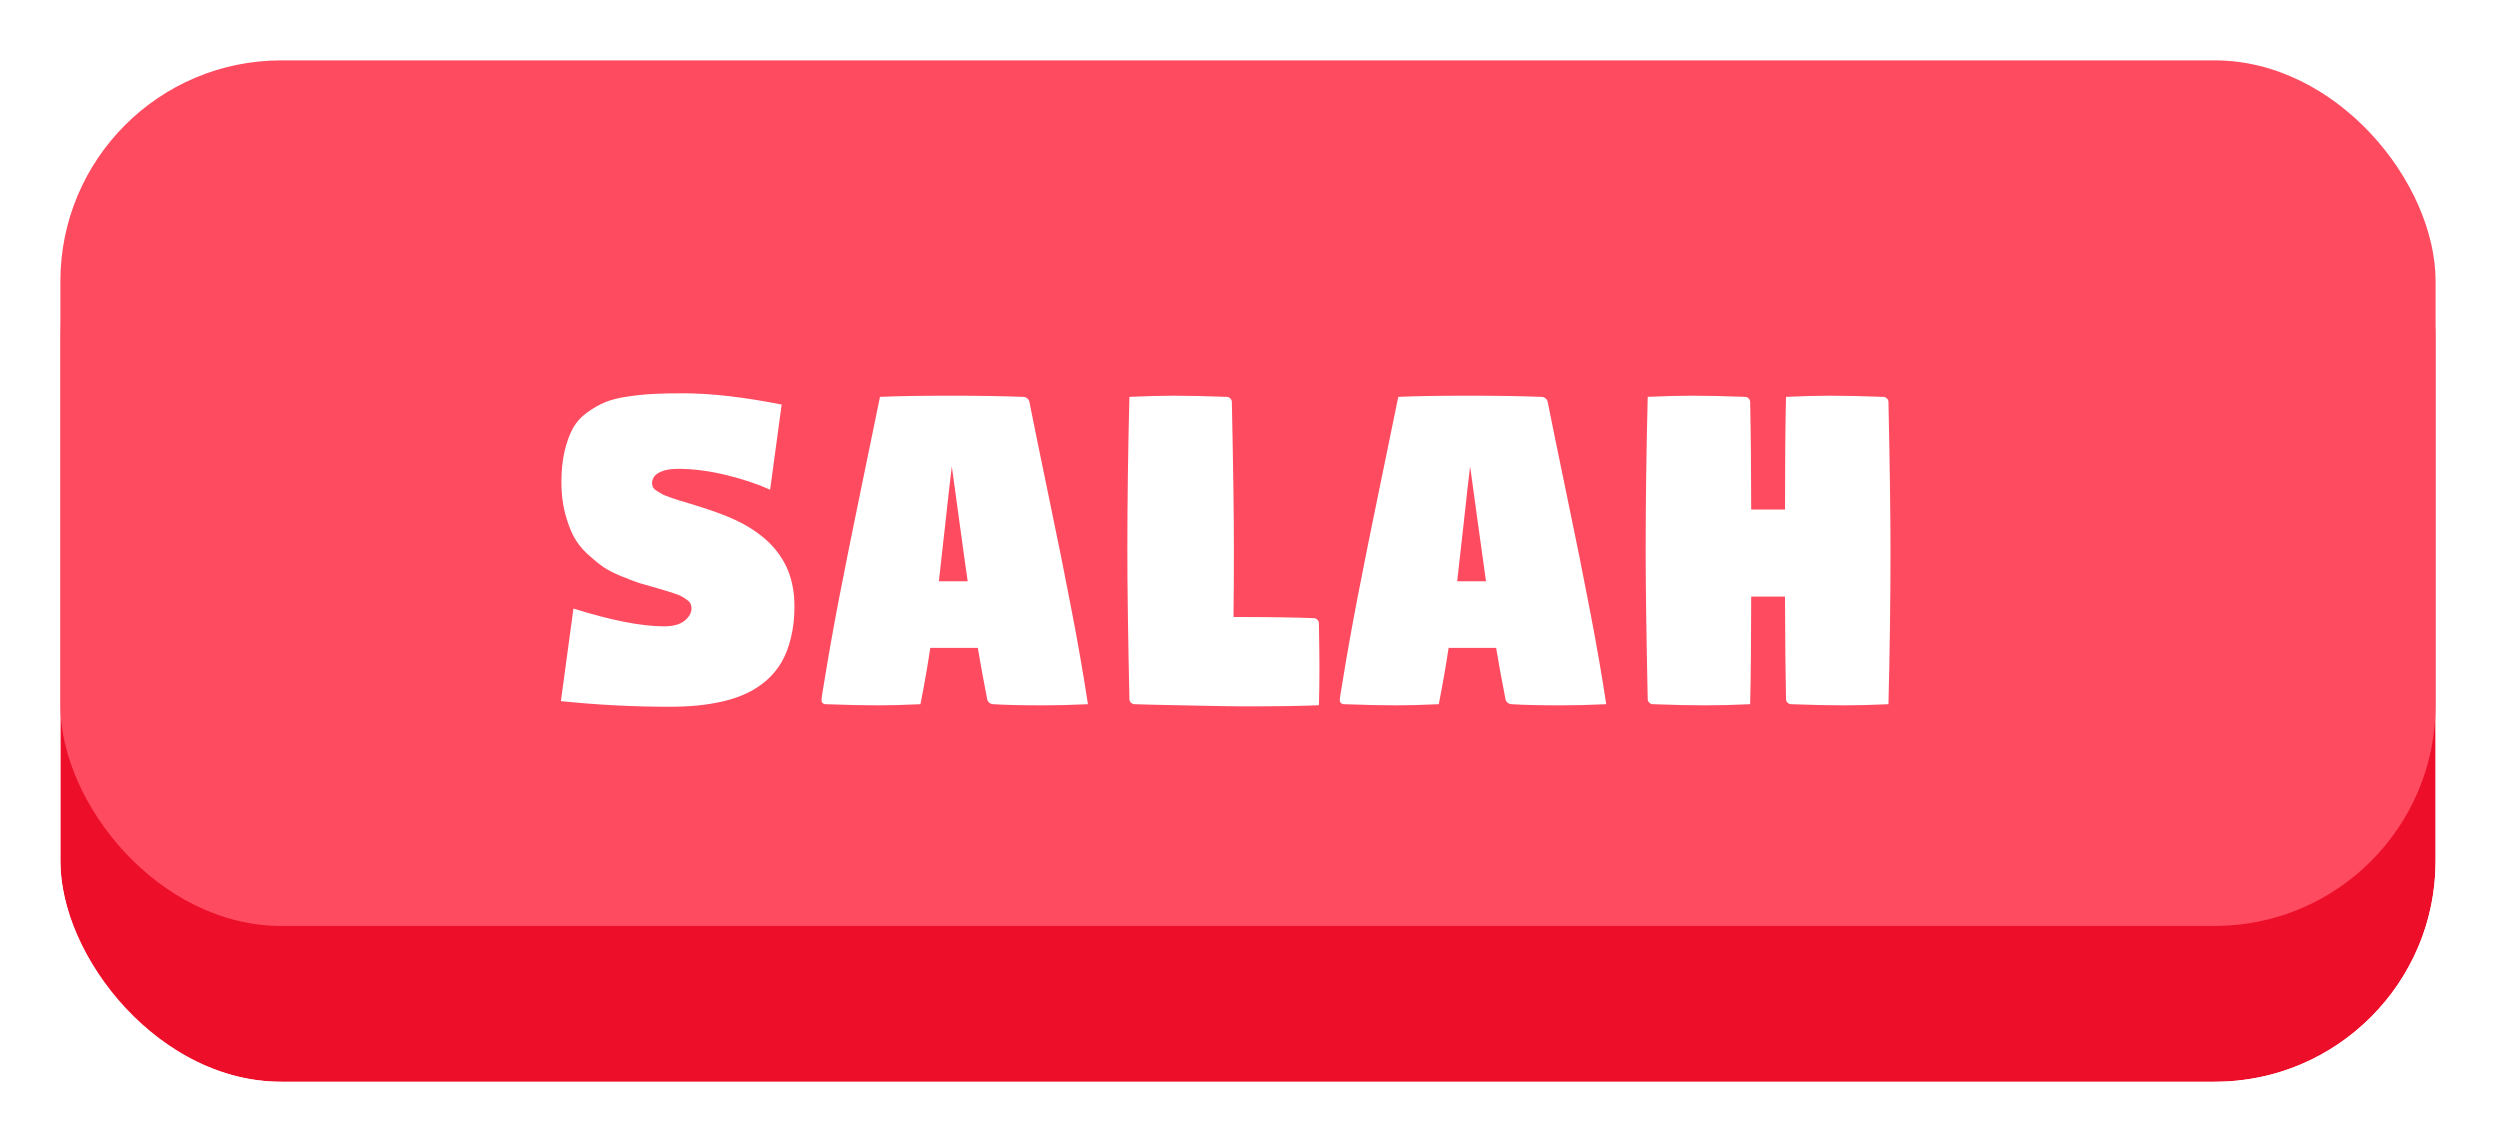 <svg width="207" height="95" viewBox="0 0 207 95" fill="none" xmlns="http://www.w3.org/2000/svg">
<g filter="url(#filter0_d_138_29)">
<rect x="5" y="5" width="196.667" height="80" rx="18.286" fill="#ED0F29"/>
<rect x="2.714" y="2.714" width="201.238" height="84.571" rx="20.571" stroke="white" stroke-width="4.571"/>
</g>
<rect x="5" y="5" width="196.667" height="71.667" rx="18.286" fill="#FE4B60"/>
<g filter="url(#filter1_d_138_29)">
<path d="M46.442 55.767L47.481 48.101C50.605 49.083 53.111 49.575 54.998 49.575C55.733 49.575 56.292 49.423 56.673 49.119C57.062 48.808 57.257 48.461 57.257 48.08C57.257 47.938 57.228 47.811 57.172 47.698C57.115 47.578 57.013 47.468 56.864 47.369C56.723 47.263 56.585 47.175 56.451 47.104C56.324 47.026 56.126 46.945 55.857 46.86C55.596 46.768 55.377 46.698 55.2 46.648C55.023 46.592 54.761 46.514 54.415 46.415C53.786 46.238 53.295 46.097 52.941 45.991C52.595 45.878 52.1 45.691 51.457 45.429C50.821 45.167 50.312 44.906 49.93 44.644C49.548 44.376 49.11 44.015 48.615 43.563C48.128 43.103 47.746 42.609 47.47 42.078C47.202 41.548 46.969 40.905 46.771 40.149C46.58 39.385 46.484 38.551 46.484 37.647C46.484 36.678 46.573 35.819 46.749 35.07C46.926 34.321 47.156 33.688 47.439 33.172C47.728 32.656 48.124 32.218 48.626 31.858C49.128 31.497 49.626 31.214 50.121 31.009C50.623 30.804 51.252 30.649 52.008 30.543C52.772 30.43 53.479 30.359 54.129 30.331C54.786 30.295 55.589 30.278 56.536 30.278C58.861 30.278 61.59 30.589 64.721 31.211L63.767 38.261C62.685 37.774 61.452 37.364 60.066 37.032C58.681 36.699 57.366 36.533 56.122 36.533C55.465 36.533 54.945 36.639 54.564 36.851C54.182 37.056 53.991 37.35 53.991 37.731C53.991 37.852 54.019 37.965 54.076 38.071C54.139 38.177 54.249 38.279 54.405 38.378C54.56 38.477 54.709 38.566 54.85 38.643C54.991 38.714 55.203 38.799 55.486 38.898C55.769 38.997 56.002 39.074 56.186 39.131C56.377 39.188 56.659 39.272 57.034 39.385C58.773 39.908 60.084 40.382 60.968 40.806C63.286 41.916 64.763 43.436 65.4 45.365C65.654 46.143 65.781 46.991 65.781 47.91C65.781 48.857 65.686 49.719 65.495 50.497C65.311 51.275 65.053 51.95 64.721 52.522C64.396 53.088 63.986 53.589 63.491 54.028C62.996 54.459 62.463 54.812 61.89 55.088C61.318 55.364 60.671 55.59 59.95 55.767C59.229 55.936 58.501 56.056 57.766 56.127C57.038 56.198 56.246 56.233 55.391 56.233C52.429 56.233 49.446 56.078 46.442 55.767ZM68.017 55.671C68.017 55.558 68.084 55.116 68.218 54.346C68.593 52.02 69.02 49.613 69.501 47.125C69.982 44.63 70.604 41.538 71.367 37.848C72.131 34.151 72.629 31.727 72.862 30.575C74.276 30.511 76.22 30.479 78.694 30.479C80.998 30.479 83.012 30.511 84.737 30.575C84.85 30.575 84.956 30.617 85.055 30.702C85.154 30.78 85.214 30.878 85.236 30.999C85.546 32.575 86.073 35.151 86.815 38.728C87.564 42.305 88.201 45.468 88.724 48.217C89.254 50.96 89.706 53.561 90.081 56.021C88.745 56.085 87.515 56.116 86.391 56.116C84.589 56.116 83.203 56.085 82.235 56.021C82.115 56.014 82.005 55.971 81.906 55.894C81.814 55.809 81.758 55.71 81.737 55.597C81.418 53.971 81.16 52.557 80.963 51.356H77.029C76.803 52.868 76.531 54.423 76.213 56.021C74.855 56.085 73.686 56.116 72.703 56.116C71.53 56.116 70.084 56.085 68.367 56.021C68.261 56.021 68.176 55.989 68.112 55.926C68.049 55.855 68.017 55.77 68.017 55.671ZM77.739 45.842H80.125C79.955 44.683 79.726 43.033 79.436 40.891C79.146 38.742 78.938 37.222 78.81 36.332C78.669 37.484 78.482 39.138 78.248 41.294C78.015 43.443 77.845 44.959 77.739 45.842ZM93.345 43.298C93.345 39.339 93.401 35.098 93.514 30.575C94.858 30.511 96.094 30.479 97.225 30.479C98.392 30.479 99.841 30.511 101.572 30.575C101.686 30.575 101.785 30.617 101.869 30.702C101.954 30.787 101.997 30.886 101.997 30.999C102.11 36.314 102.166 40.414 102.166 43.298C102.166 45.178 102.156 47.012 102.134 48.801H102.315C104.895 48.801 107.051 48.832 108.782 48.896C108.895 48.896 108.994 48.938 109.079 49.023C109.164 49.108 109.206 49.207 109.206 49.32C109.235 51.045 109.249 52.268 109.249 52.989C109.249 54.098 109.235 55.137 109.206 56.106C107.863 56.169 105.778 56.201 102.951 56.201C102.251 56.201 100.76 56.176 98.477 56.127C96.201 56.085 94.688 56.049 93.939 56.021C93.826 56.021 93.727 55.979 93.642 55.894C93.557 55.809 93.514 55.71 93.514 55.597C93.401 50.281 93.345 46.182 93.345 43.298ZM110.933 55.671C110.933 55.558 111 55.116 111.134 54.346C111.509 52.02 111.937 49.613 112.417 47.125C112.898 44.63 113.52 41.538 114.283 37.848C115.047 34.151 115.545 31.727 115.778 30.575C117.192 30.511 119.136 30.479 121.61 30.479C123.914 30.479 125.929 30.511 127.653 30.575C127.766 30.575 127.873 30.617 127.971 30.702C128.07 30.78 128.131 30.878 128.152 30.999C128.463 32.575 128.989 35.151 129.732 38.728C130.481 42.305 131.117 45.468 131.64 48.217C132.17 50.96 132.623 53.561 132.997 56.021C131.661 56.085 130.431 56.116 129.307 56.116C127.505 56.116 126.12 56.085 125.151 56.021C125.031 56.014 124.921 55.971 124.822 55.894C124.731 55.809 124.674 55.71 124.653 55.597C124.335 53.971 124.077 52.557 123.879 51.356H119.945C119.719 52.868 119.447 54.423 119.129 56.021C117.772 56.085 116.602 56.116 115.619 56.116C114.446 56.116 113 56.085 111.283 56.021C111.177 56.021 111.092 55.989 111.028 55.926C110.965 55.855 110.933 55.77 110.933 55.671ZM120.656 45.842H123.041C122.872 44.683 122.642 43.033 122.352 40.891C122.062 38.742 121.854 37.222 121.726 36.332C121.585 37.484 121.398 39.138 121.165 41.294C120.931 43.443 120.762 44.959 120.656 45.842ZM136.261 43.298C136.261 39.339 136.318 35.098 136.431 30.575C137.774 30.511 139.011 30.479 140.142 30.479C141.308 30.479 142.757 30.511 144.489 30.575C144.602 30.575 144.701 30.617 144.786 30.702C144.87 30.787 144.913 30.886 144.913 30.999C144.969 33.593 144.998 36.562 144.998 39.905H147.797C147.797 36.053 147.825 32.943 147.882 30.575C149.225 30.511 150.462 30.479 151.593 30.479C152.759 30.479 154.208 30.511 155.94 30.575C156.053 30.575 156.152 30.617 156.237 30.702C156.321 30.787 156.364 30.886 156.364 30.999C156.477 36.314 156.533 40.414 156.533 43.298C156.533 47.256 156.477 51.497 156.364 56.021C155.021 56.085 153.784 56.116 152.653 56.116C151.487 56.116 150.037 56.085 148.306 56.021C148.193 56.021 148.094 55.979 148.009 55.894C147.924 55.809 147.882 55.71 147.882 55.597C147.839 53.738 147.811 50.91 147.797 47.115H144.998C144.998 50.79 144.969 53.759 144.913 56.021C143.57 56.085 142.333 56.116 141.202 56.116C140.036 56.116 138.587 56.085 136.855 56.021C136.742 56.021 136.643 55.979 136.558 55.894C136.473 55.809 136.431 55.71 136.431 55.597C136.318 50.281 136.261 46.182 136.261 43.298Z" fill="white"/>
</g>
<defs>
<filter id="filter0_d_138_29" x="0.428" y="0.429" width="205.81" height="93.714" filterUnits="userSpaceOnUse" color-interpolation-filters="sRGB">
<feFlood flood-opacity="0" result="BackgroundImageFix"/>
<feColorMatrix in="SourceAlpha" type="matrix" values="0 0 0 0 0 0 0 0 0 0 0 0 0 0 0 0 0 0 127 0" result="hardAlpha"/>
<feOffset dy="4.571"/>
<feComposite in2="hardAlpha" operator="out"/>
<feColorMatrix type="matrix" values="0 0 0 0 0 0 0 0 0 0 0 0 0 0 0 0 0 0 0.15 0"/>
<feBlend mode="normal" in2="BackgroundImageFix" result="effect1_dropShadow_138_29"/>
<feBlend mode="normal" in="SourceGraphic" in2="effect1_dropShadow_138_29" result="shape"/>
</filter>
<filter id="filter1_d_138_29" x="46.442" y="30.278" width="110.092" height="28.241" filterUnits="userSpaceOnUse" color-interpolation-filters="sRGB">
<feFlood flood-opacity="0" result="BackgroundImageFix"/>
<feColorMatrix in="SourceAlpha" type="matrix" values="0 0 0 0 0 0 0 0 0 0 0 0 0 0 0 0 0 0 127 0" result="hardAlpha"/>
<feOffset dy="2.286"/>
<feComposite in2="hardAlpha" operator="out"/>
<feColorMatrix type="matrix" values="0 0 0 0 0 0 0 0 0 0 0 0 0 0 0 0 0 0 0.15 0"/>
<feBlend mode="normal" in2="BackgroundImageFix" result="effect1_dropShadow_138_29"/>
<feBlend mode="normal" in="SourceGraphic" in2="effect1_dropShadow_138_29" result="shape"/>
</filter>
</defs>
</svg>

